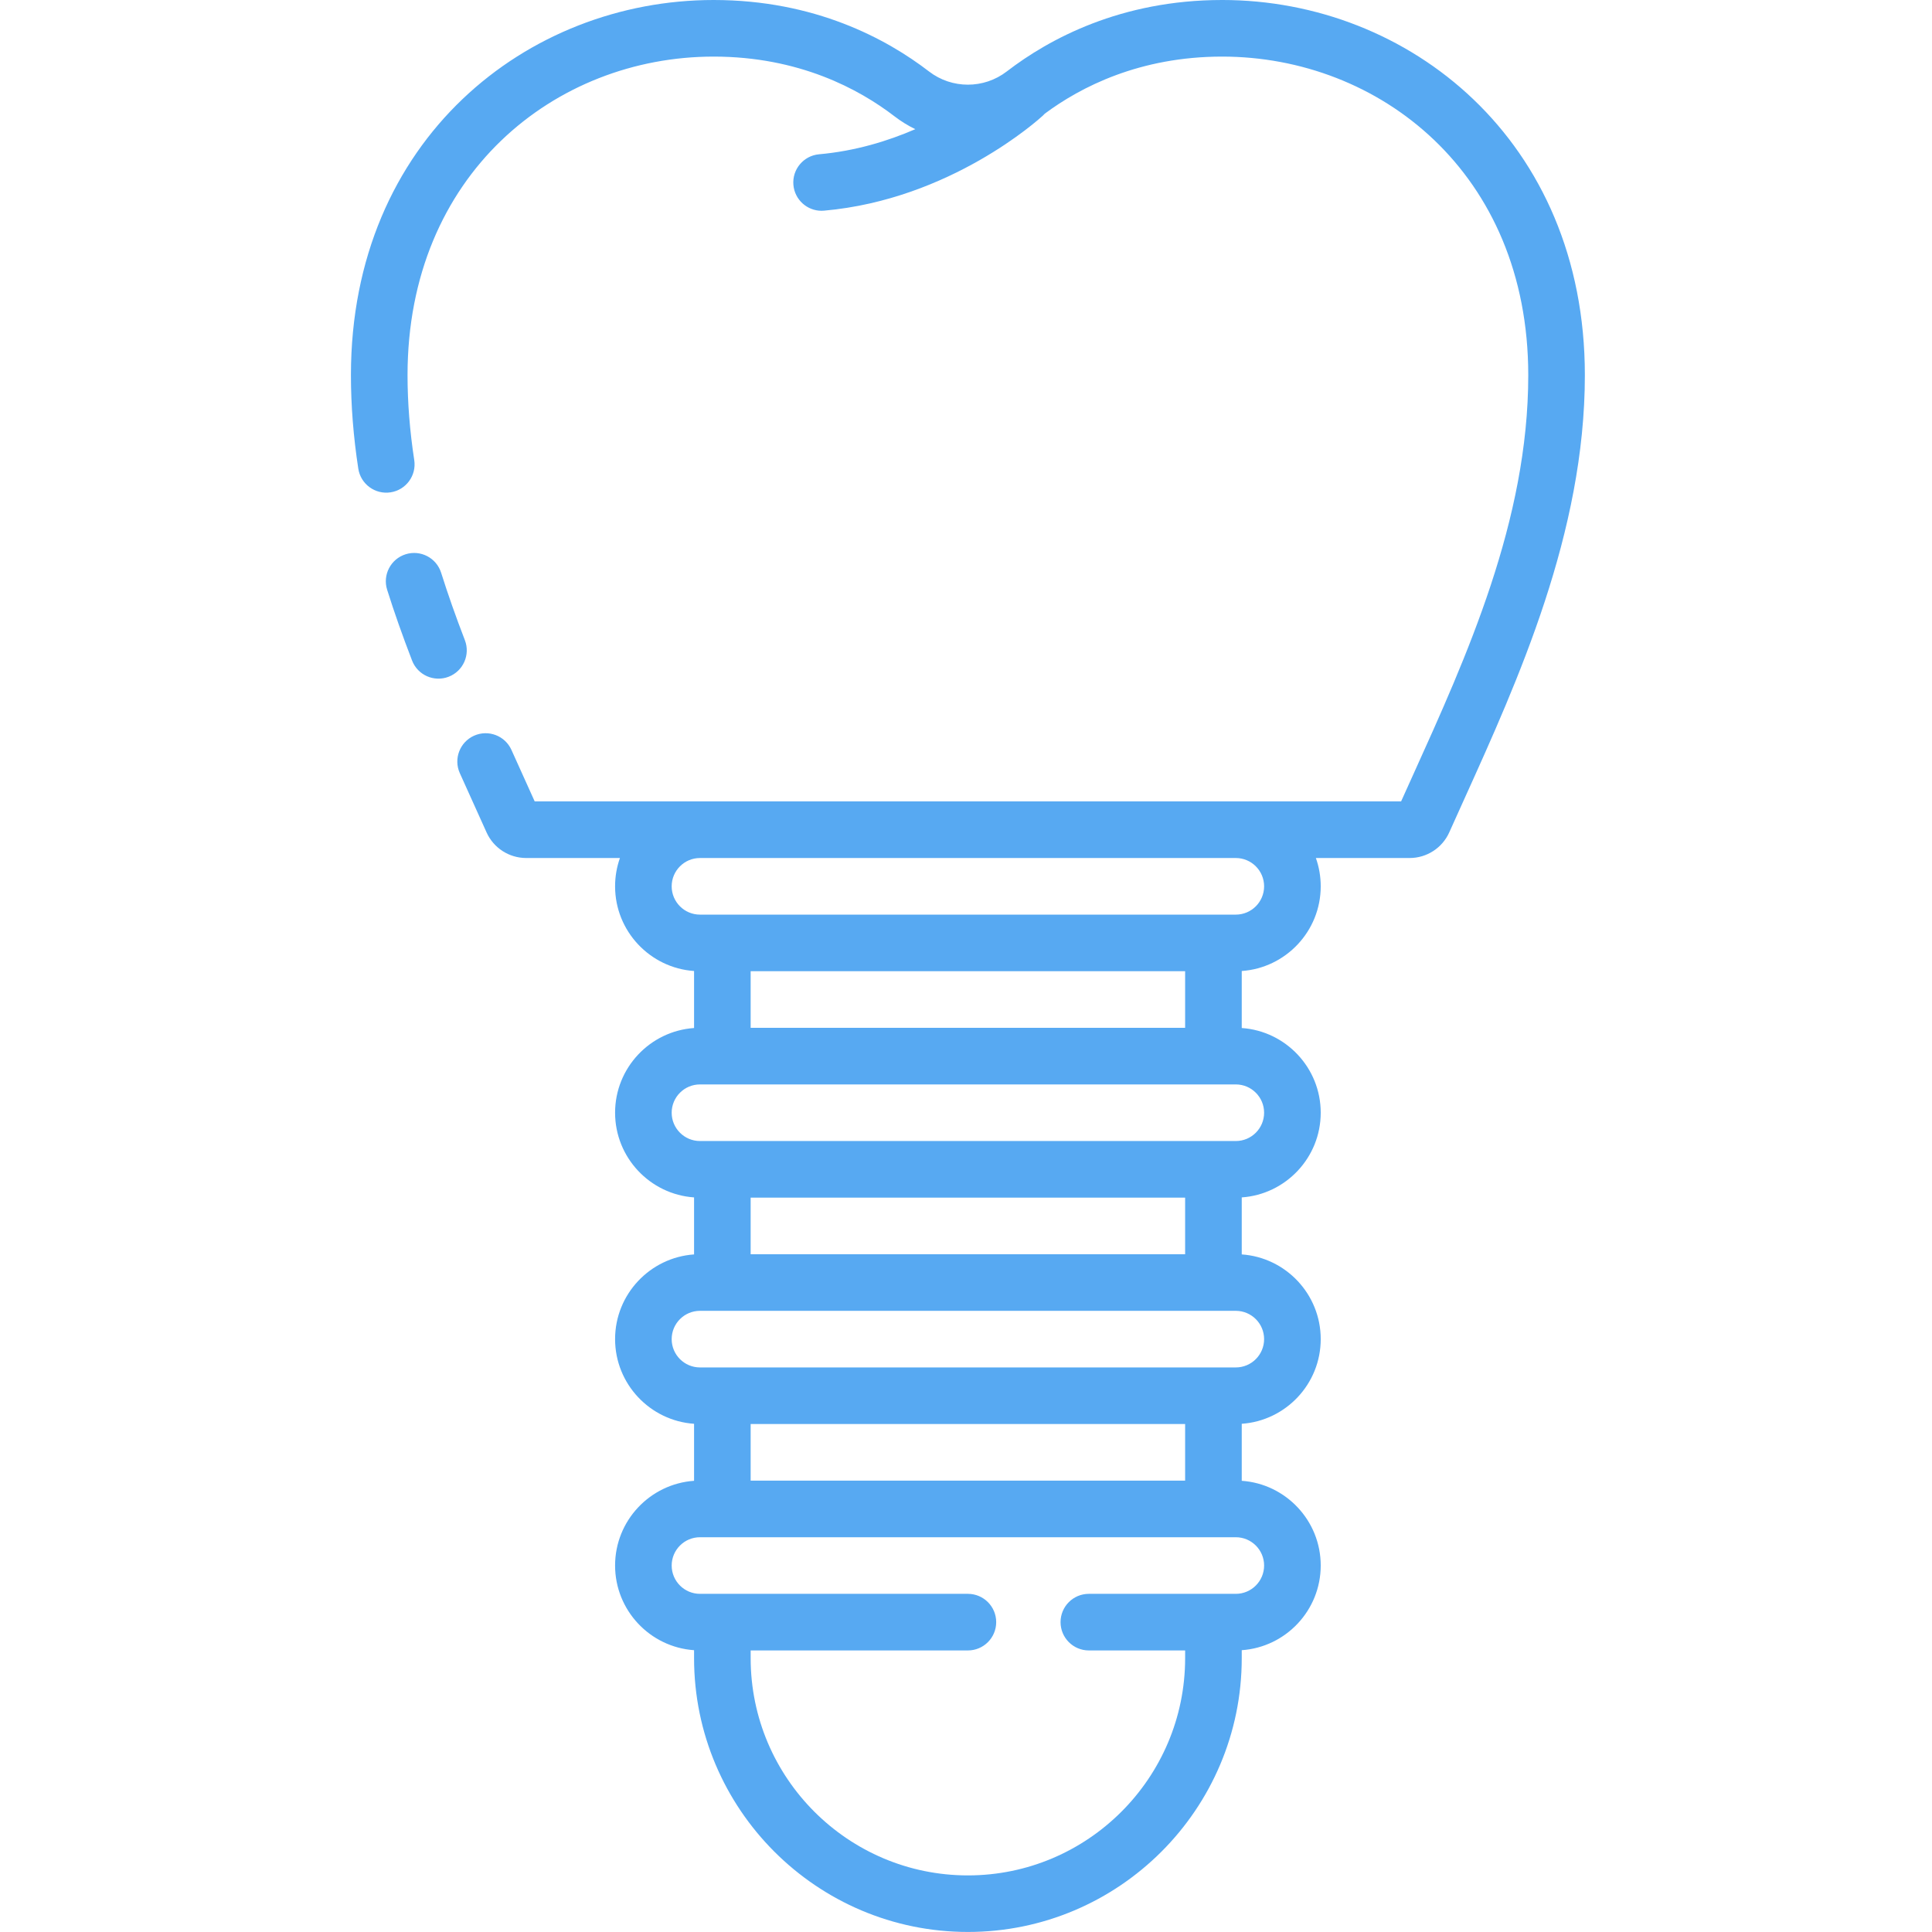 <?xml version="1.0" encoding="UTF-8"?> <svg xmlns="http://www.w3.org/2000/svg" height="512px" viewBox="-92 0 511 511.998" width="512px" class=""><g><path d="m30.695 169.645c-2.43-6.301-4.488-12.145-6.289-17.859-1.246-3.949-5.457-6.145-9.41-4.898-3.949 1.246-6.145 5.457-4.898 9.41 1.895 6.016 4.059 12.148 6.605 18.75 1.492 3.871 5.836 5.785 9.695 4.297 3.867-1.492 5.789-5.836 4.297-9.699zm0 0" data-original="#000000" class="active-path" data-old_color="#57a9f2" fill="#57a9f2"></path><path d="m231.383 0c-26.828 0-45.848 10.301-57.082 18.938-6.066 4.668-14.539 4.668-20.605 0-11.23-8.637-30.254-18.938-57.082-18.938-49.336 0-96.113 36.934-96.113 99.43 0 8.004.656 16.34 1.953 24.773.629 4.094 4.457 6.898 8.555 6.273 4.094-.629 6.902-4.457 6.27-8.555-1.18-7.684-1.777-15.25-1.777-22.492 0-53.156 39.09-84.43 81.113-84.43 22.613 0 38.551 8.609 47.938 15.828 1.742 1.34 3.59 2.477 5.508 3.406-7.281 3.156-15.93 5.805-25.492 6.652-4.125.367-7.176 4.008-6.809 8.133.348 3.902 3.621 6.84 7.461 6.84.223 0 .445-.012.672-.031 33.543-2.977 56.98-24.266 57.961-25.172.184-.168.355-.344.516-.523 9.496-7.066 25.129-15.133 47.016-15.133 41.562 0 81.117 30.723 81.117 84.43 0 38.492-16.277 74.449-30.637 106.176-1.039 2.289-2.059 4.551-3.062 6.777-31.543 0-41.391-.004-229.605 0-1.938-4.312-4.137-9.145-6.16-13.645-1.699-3.777-6.141-5.461-9.918-3.766-3.777 1.699-5.465 6.141-3.766 9.918 2.414 5.363 4.863 10.73 7.082 15.695 1.848 4.129 5.969 6.797 10.496 6.797h24.855c-.832 2.348-1.285 4.871-1.285 7.5 0 11.879 9.254 21.637 20.93 22.445v15.109c-11.676.809-20.93 10.566-20.93 22.445 0 11.879 9.254 21.637 20.93 22.445v15.109c-11.676.809-20.93 10.566-20.93 22.445 0 11.879 9.254 21.637 20.93 22.441v15.109c-11.676.809-20.93 10.566-20.93 22.445s9.254 21.637 20.93 22.445v2.105c0 40.016 32.555 72.566 72.57 72.566s72.57-32.555 72.57-72.566v-2.105c11.676-.809 20.93-10.566 20.93-22.445s-9.254-21.637-20.93-22.445v-15.109c11.676-.809 20.93-10.562 20.93-22.441 0-11.879-9.254-21.641-20.93-22.445v-15.109c11.676-.809 20.93-10.566 20.93-22.445 0-11.879-9.254-21.637-20.93-22.445v-15.109c11.676-.809 20.93-10.566 20.93-22.445 0-2.629-.453-5.152-1.285-7.5h24.855c4.527 0 8.648-2.668 10.496-6.801 1.285-2.875 2.613-5.805 3.965-8.793 14.242-31.469 31.969-70.633 31.969-112.359 0-62.289-46.66-99.43-96.117-99.43zm-9.812 257.383v15h-115.141v-15zm0 60v15h-115.141v-15zm0 60v15h-115.141v-15zm20.93 37.5c0 4.137-3.363 7.5-7.5 7.5-13.977 0-24.117 0-38.945 0-4.145 0-7.5 3.355-7.5 7.5 0 4.141 3.355 7.5 7.5 7.5h25.516v2.047c0 31.746-25.828 57.57-57.57 57.57-31.746 0-57.57-25.824-57.57-57.57v-2.047h57.57c4.141 0 7.5-3.359 7.5-7.5 0-4.145-3.359-7.5-7.5-7.5-20.332 0-49.492 0-71 0-4.137 0-7.5-3.363-7.5-7.5 0-4.137 3.363-7.5 7.5-7.5h142c4.137 0 7.5 3.363 7.5 7.5zm0-60c0 4.137-3.363 7.5-7.5 7.5-14.387 0-122.582 0-142 0-4.137 0-7.5-3.363-7.5-7.5 0-4.137 3.363-7.5 7.5-7.5h142c4.137 0 7.5 3.363 7.5 7.5zm0-60c0 4.137-3.363 7.5-7.5 7.5-21.688 0-127.039 0-142 0-4.137 0-7.5-3.363-7.5-7.5 0-4.137 3.363-7.5 7.5-7.5h142c4.137 0 7.5 3.363 7.5 7.5zm0-60c0 4.137-3.363 7.5-7.5 7.5-14.387 0-122.582 0-142 0-4.137 0-7.5-3.363-7.5-7.5 0-4.137 3.363-7.5 7.5-7.5h142c4.137 0 7.5 3.363 7.5 7.5zm0 0" data-original="#000000" class="active-path" data-old_color="#57a9f2" fill="#57a9f2"></path></g></svg> 